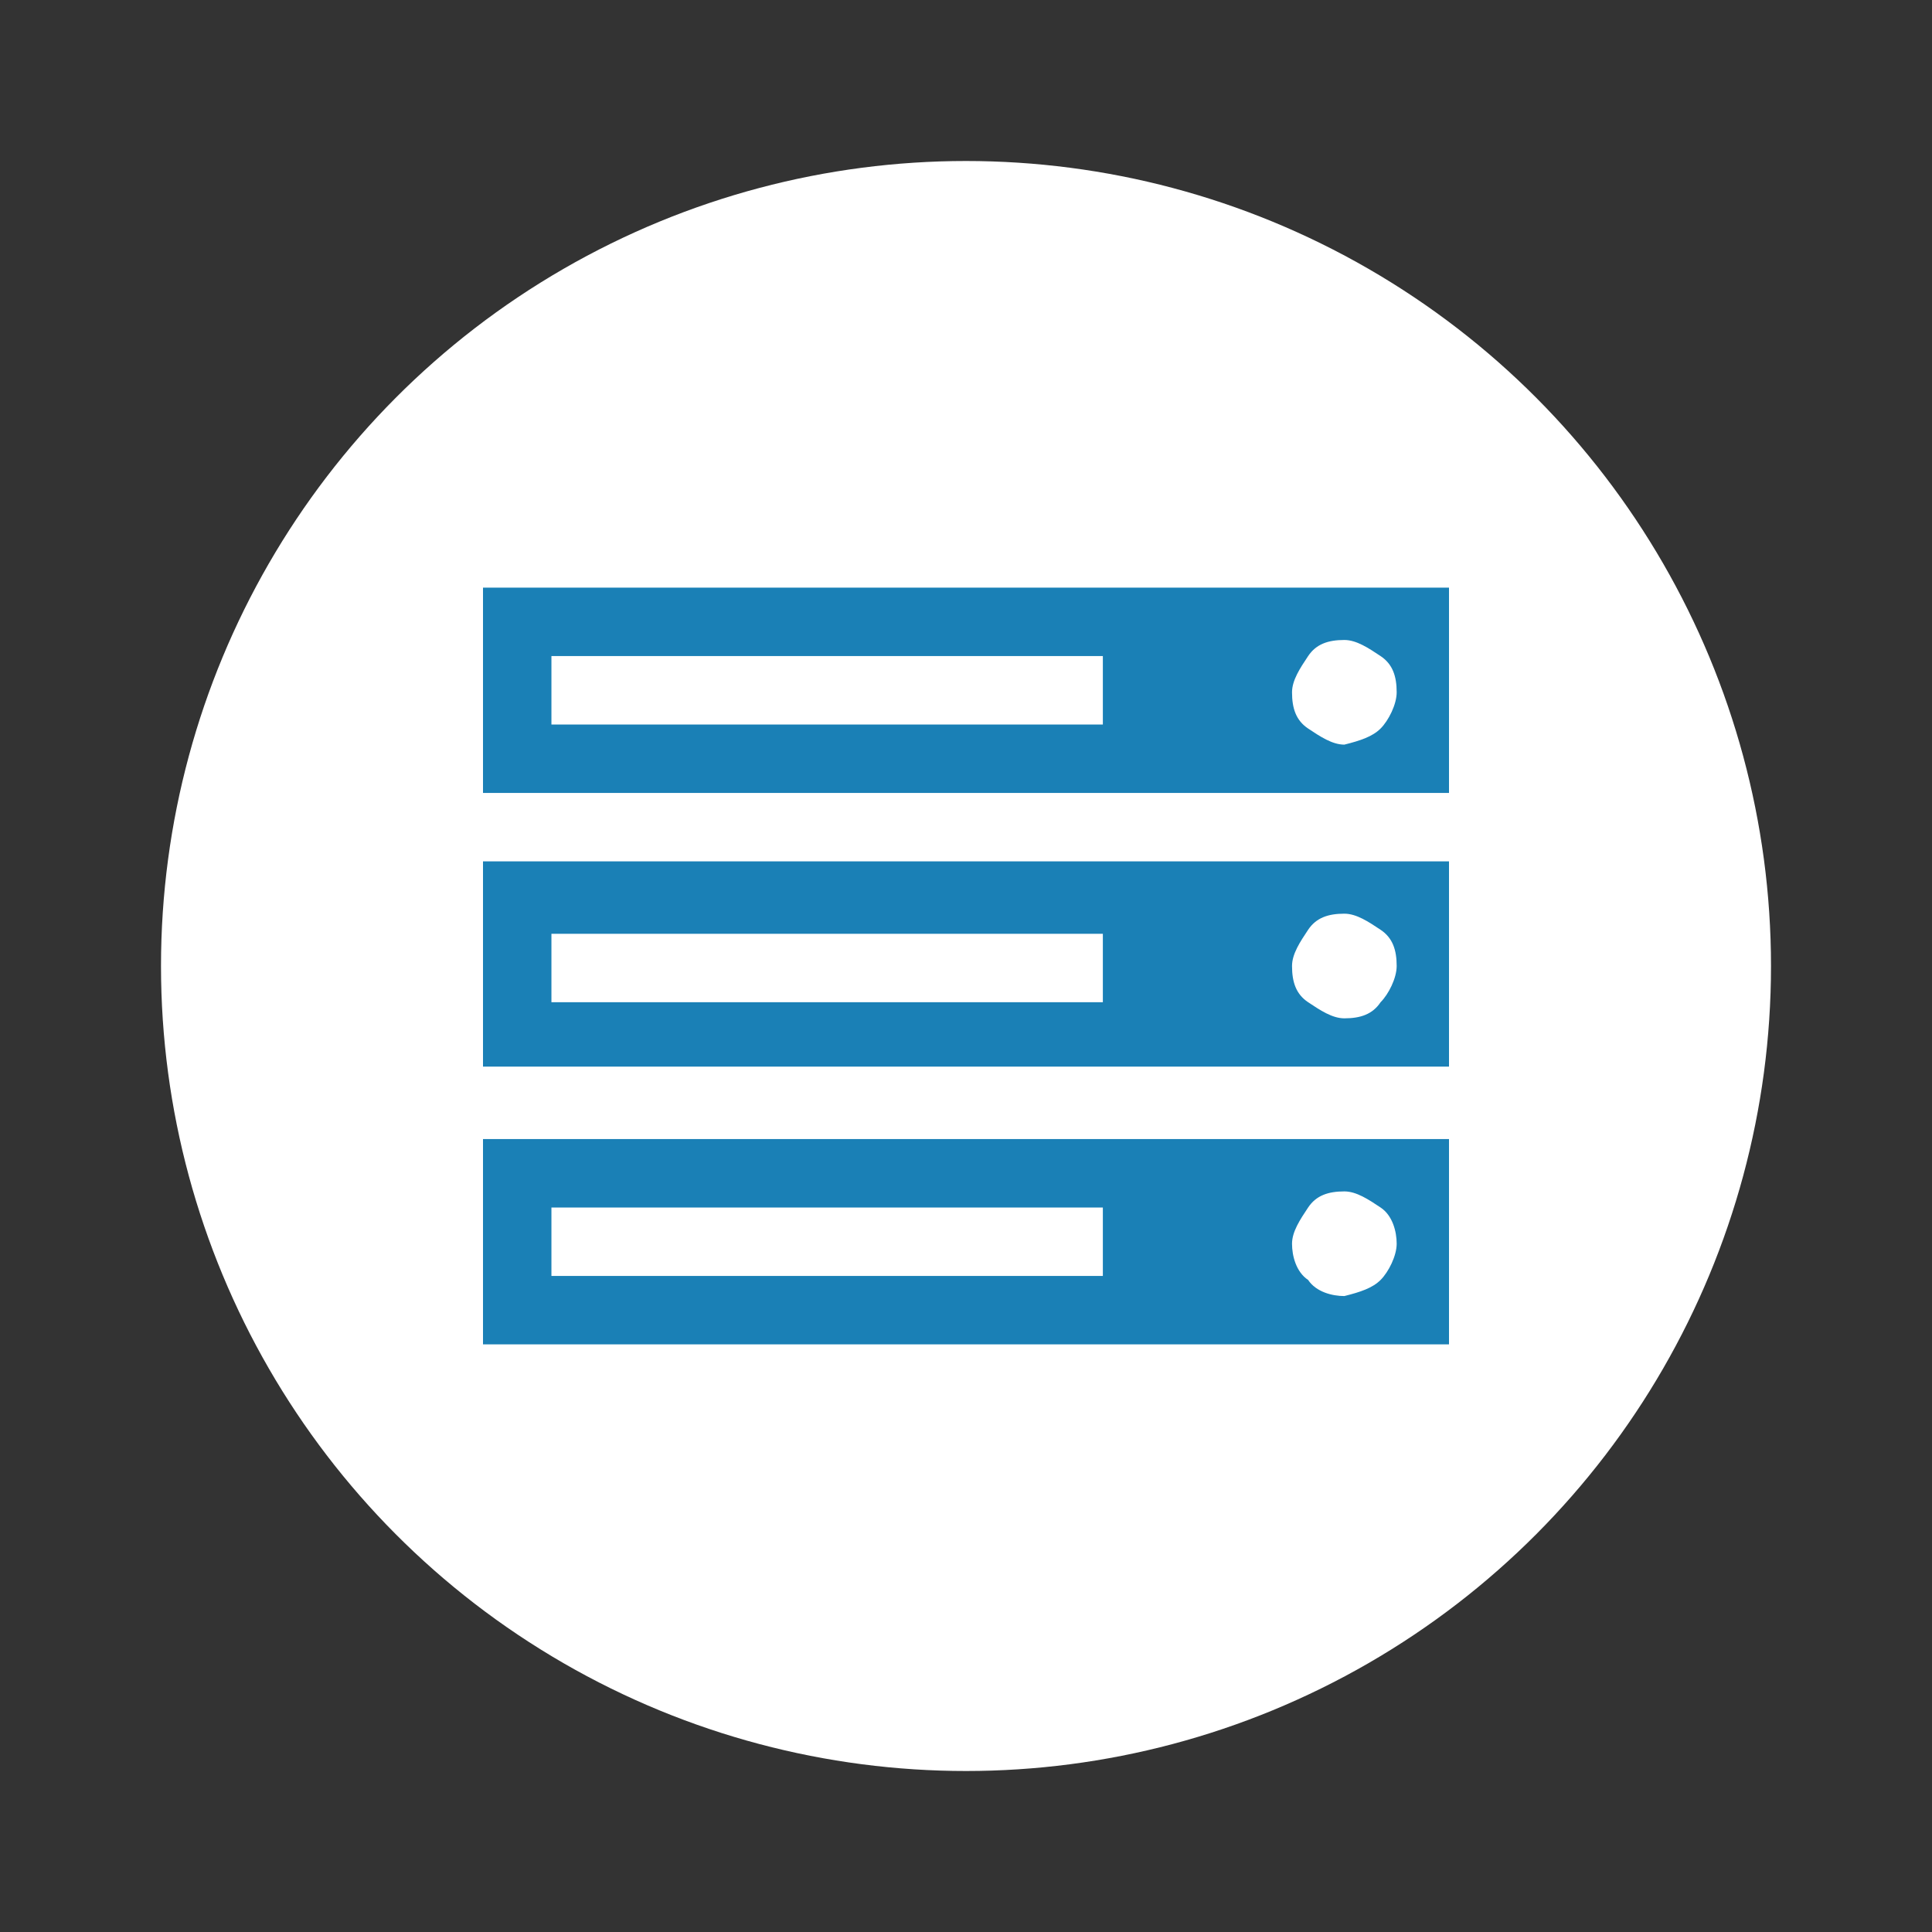 <svg xmlns="http://www.w3.org/2000/svg" id="Isolation_Mode" viewBox="-775 1077 48 48">
	<rect x="-775" y="1077" width="48" height="48" fill="#333333" stroke="none"/>
	<style>
		.st0{fill:#FFFFFF;} .st1{enable-background:new ;} .st2{fill:#1A80B6;}
	</style>
	<circle cx="-751" cy="1101" r="20" class="st0"/>
	<path d="M-739 1091.6v5.1h-24v-5.1h24zm0 6.8v5.1h-24v-5.1h24zm0 6.9v5.1h-24v-5.1h24zm-22.3-10.3h13.7v-1.7h-13.7v1.7zm0 6.9h13.7v-1.7h-13.7v1.7zm0 6.8h13.7v-1.7h-13.7v1.7zm20.6-13.6c.2-.2.4-.6.4-.9 0-.4-.1-.7-.4-.9s-.6-.4-.9-.4c-.4 0-.7.1-.9.4s-.4.6-.4.9c0 .4.1.7.4.9s.6.4.9.4c.4-.1.7-.2.9-.4zm0 6.8c.2-.2.4-.6.4-.9 0-.4-.1-.7-.4-.9s-.6-.4-.9-.4c-.4 0-.7.1-.9.4s-.4.6-.4.9c0 .4.1.7.4.9s.6.4.9.4c.4 0 .7-.1.9-.4zm0 6.9c.2-.2.4-.6.4-.9s-.1-.7-.4-.9-.6-.4-.9-.4c-.4 0-.7.1-.9.4s-.4.6-.4.9.1.7.4.9c.2.3.6.4.9.4.4-.1.7-.2.9-.4z" class="st1 st2"/>
</svg>